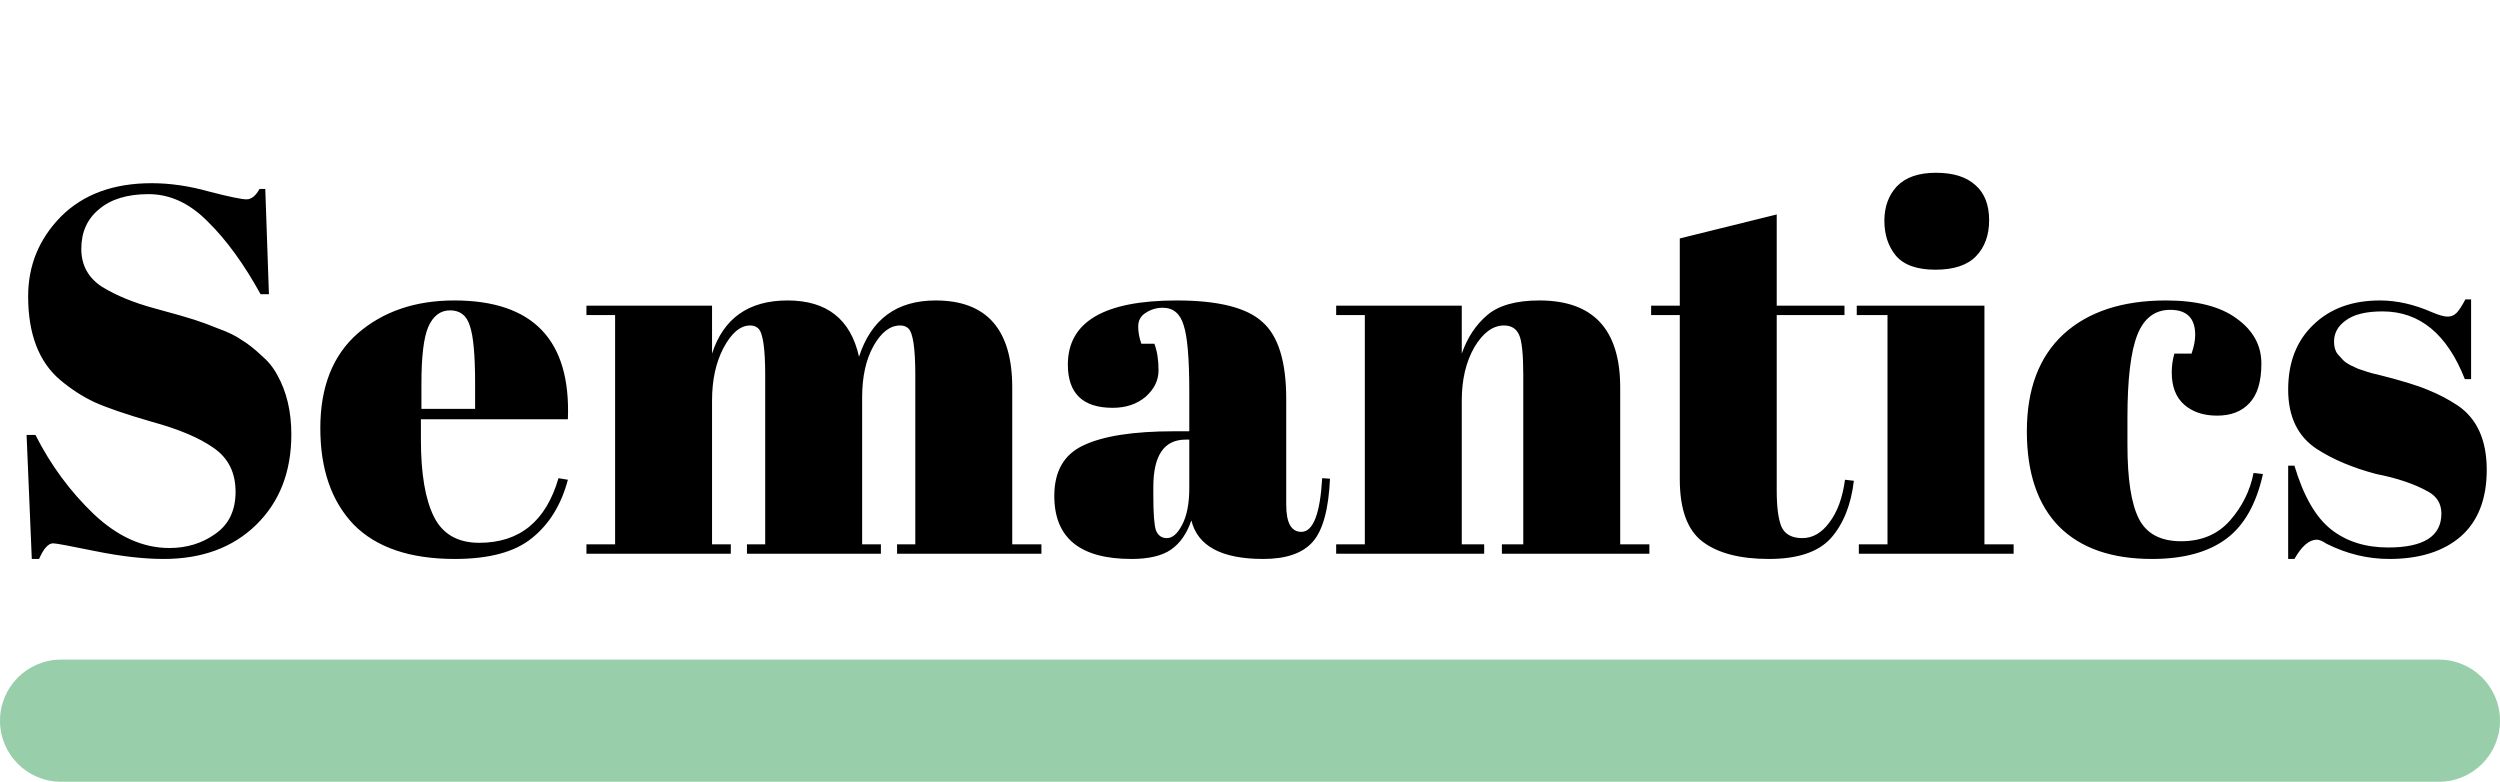<svg width="307" height="96" viewBox="0 0 307 96" fill="none" xmlns="http://www.w3.org/2000/svg">
<path d="M20.8 67.296C22.933 67.296 24.811 66.72 26.432 65.568C28.096 64.416 28.928 62.688 28.928 60.384C28.928 58.037 28.032 56.245 26.24 55.008C24.491 53.771 21.973 52.704 18.688 51.808C15.445 50.869 13.077 50.059 11.584 49.376C10.133 48.693 8.747 47.797 7.424 46.688C4.779 44.469 3.456 41.035 3.456 36.384C3.456 32.587 4.8 29.323 7.488 26.592C10.219 23.861 13.931 22.496 18.624 22.496C20.885 22.496 23.232 22.837 25.664 23.52C28.139 24.16 29.675 24.48 30.272 24.48C30.869 24.48 31.403 24.053 31.872 23.2H32.576L33.024 36.128H32C29.952 32.416 27.797 29.451 25.536 27.232C23.317 24.971 20.885 23.84 18.24 23.84C15.637 23.84 13.611 24.459 12.16 25.696C10.709 26.891 9.984 28.512 9.984 30.56C9.984 32.565 10.837 34.123 12.544 35.232C14.293 36.299 16.427 37.173 18.944 37.856C21.461 38.539 23.104 39.008 23.872 39.264C24.683 39.52 25.664 39.883 26.816 40.352C28.011 40.779 28.971 41.248 29.696 41.76C30.464 42.229 31.253 42.848 32.064 43.616C32.917 44.341 33.579 45.152 34.048 46.048C35.2 48.096 35.776 50.528 35.776 53.344C35.776 57.952 34.325 61.664 31.424 64.48C28.565 67.253 24.789 68.64 20.096 68.64C17.664 68.64 14.869 68.32 11.712 67.68C8.597 67.04 6.869 66.72 6.528 66.72C5.931 66.72 5.355 67.36 4.8 68.64H3.904L3.264 53.408H4.352C6.229 57.12 8.619 60.363 11.52 63.136C14.464 65.909 17.557 67.296 20.8 67.296ZM55.847 68.64C50.343 68.64 46.204 67.232 43.431 64.416C40.7 61.557 39.335 57.611 39.335 52.576C39.335 47.499 40.871 43.616 43.943 40.928C47.058 38.24 51.004 36.896 55.783 36.896C65.468 36.896 70.119 41.76 69.735 51.488H51.687V53.984C51.687 58.165 52.22 61.323 53.287 63.456C54.354 65.589 56.21 66.656 58.855 66.656C63.804 66.656 67.047 64.011 68.583 58.72L69.735 58.912C68.924 61.984 67.452 64.373 65.319 66.08C63.228 67.787 60.071 68.64 55.847 68.64ZM51.751 50.208H58.343V47.072C58.343 43.616 58.13 41.269 57.703 40.032C57.319 38.752 56.508 38.112 55.271 38.112C54.076 38.112 53.18 38.795 52.583 40.16C52.028 41.483 51.751 43.787 51.751 47.072V50.208ZM72.015 37.536H87.439V43.424C88.847 39.072 91.94 36.896 96.719 36.896C101.54 36.896 104.463 39.2 105.487 43.808C106.98 39.2 110.116 36.896 114.895 36.896C121.167 36.896 124.303 40.459 124.303 47.584V66.848H127.887V68H110.159V66.848H112.399V46.048C112.399 42.805 112.122 40.907 111.567 40.352C111.311 40.096 110.97 39.968 110.543 39.968C109.306 39.968 108.218 40.8 107.279 42.464C106.34 44.128 105.871 46.24 105.871 48.8V66.848H108.175V68H91.727V66.848H93.967V46.048C93.967 42.805 93.69 40.907 93.135 40.352C92.879 40.096 92.538 39.968 92.111 39.968C90.916 39.968 89.828 40.885 88.847 42.72C87.908 44.512 87.439 46.667 87.439 49.184V66.848H89.743V68H72.015V66.848H75.535V38.688H72.015V37.536ZM144.188 52.96H146.044V48.032C146.044 43.979 145.809 41.269 145.34 39.904C144.913 38.496 144.06 37.792 142.78 37.792C142.012 37.792 141.308 38.005 140.668 38.432C140.07 38.816 139.772 39.371 139.772 40.096C139.772 40.779 139.9 41.483 140.156 42.208H141.756C142.097 43.104 142.268 44.192 142.268 45.472C142.268 46.709 141.734 47.797 140.668 48.736C139.601 49.632 138.257 50.08 136.635 50.08C132.966 50.08 131.132 48.309 131.132 44.768C131.132 39.52 135.59 36.896 144.508 36.896C149.585 36.896 153.084 37.771 155.004 39.52C156.966 41.227 157.948 44.384 157.948 48.992V61.984C157.948 64.203 158.566 65.312 159.804 65.312C161.254 65.312 162.108 63.115 162.364 58.72L163.324 58.784C163.153 62.539 162.449 65.12 161.212 66.528C159.974 67.936 157.948 68.64 155.132 68.64C150.012 68.64 147.068 67.061 146.3 63.904C145.745 65.525 144.913 66.72 143.804 67.488C142.694 68.256 141.073 68.64 138.94 68.64C132.625 68.64 129.468 66.059 129.468 60.896C129.468 57.867 130.662 55.797 133.052 54.688C135.484 53.536 139.196 52.96 144.188 52.96ZM141.628 60.832C141.628 63.051 141.734 64.48 141.948 65.12C142.204 65.76 142.652 66.08 143.292 66.08C143.974 66.08 144.593 65.547 145.148 64.48C145.745 63.371 146.044 61.856 146.044 59.936V53.984H145.596C142.95 53.984 141.628 55.925 141.628 59.808V60.832ZM164.081 37.536H179.505V43.424C180.187 41.461 181.233 39.883 182.641 38.688C184.049 37.493 186.182 36.896 189.041 36.896C195.654 36.896 198.961 40.459 198.961 47.584V66.848H202.545V68H184.433V66.848H187.057V46.048C187.057 43.488 186.886 41.845 186.545 41.12C186.203 40.352 185.585 39.968 184.689 39.968C183.323 39.968 182.107 40.864 181.041 42.656C180.017 44.448 179.505 46.624 179.505 49.184V66.848H182.257V68H164.081V66.848H167.601V38.688H164.081V37.536ZM206.278 58.848V38.688H202.758V37.536H206.278V29.28L218.182 26.336V37.536H226.502V38.688H218.182V60.256C218.182 62.261 218.374 63.733 218.758 64.672C219.184 65.611 220.038 66.08 221.318 66.08C222.598 66.08 223.707 65.44 224.646 64.16C225.627 62.88 226.267 61.131 226.566 58.912L227.654 59.04C227.312 61.984 226.374 64.331 224.838 66.08C223.302 67.787 220.763 68.64 217.222 68.64C213.68 68.64 210.971 67.936 209.094 66.528C207.216 65.12 206.278 62.56 206.278 58.848ZM237.673 33.12C235.412 33.12 233.79 32.544 232.809 31.392C231.87 30.24 231.401 28.811 231.401 27.104C231.401 25.397 231.913 23.989 232.937 22.88C234.004 21.771 235.604 21.216 237.737 21.216C239.87 21.216 241.492 21.728 242.601 22.752C243.71 23.733 244.265 25.163 244.265 27.04C244.265 28.875 243.732 30.347 242.665 31.456C241.598 32.565 239.934 33.12 237.673 33.12ZM228.009 37.536H243.689V66.848H247.273V68H228.265V66.848H231.785V38.688H228.009V37.536ZM266.498 38.048C264.62 38.048 263.276 39.072 262.466 41.12C261.655 43.168 261.25 46.56 261.25 51.296V54.624C261.25 58.848 261.719 61.877 262.658 63.712C263.596 65.547 265.324 66.464 267.842 66.464C270.359 66.464 272.364 65.611 273.858 63.904C275.351 62.197 276.311 60.256 276.738 58.08L277.89 58.208C277.079 61.877 275.586 64.523 273.41 66.144C271.191 67.808 268.14 68.64 264.258 68.64C259.308 68.64 255.511 67.317 252.866 64.672C250.22 61.984 248.898 58.08 248.898 52.96C248.898 47.797 250.391 43.829 253.378 41.056C256.407 38.283 260.61 36.896 265.986 36.896C269.783 36.896 272.684 37.643 274.69 39.136C276.695 40.587 277.698 42.421 277.698 44.64C277.698 46.859 277.207 48.48 276.226 49.504C275.287 50.528 273.964 51.04 272.258 51.04C270.594 51.04 269.25 50.592 268.226 49.696C267.202 48.8 266.69 47.477 266.69 45.728C266.69 44.96 266.796 44.192 267.01 43.424H269.122C269.42 42.571 269.57 41.803 269.57 41.12C269.57 39.072 268.546 38.048 266.498 38.048ZM280.987 68.64V57.184H281.755C282.864 60.896 284.358 63.499 286.235 64.992C288.112 66.485 290.459 67.232 293.275 67.232C297.627 67.232 299.803 65.845 299.803 63.072C299.803 61.877 299.27 60.981 298.203 60.384C296.539 59.445 294.406 58.72 291.803 58.208C288.902 57.44 286.47 56.416 284.507 55.136C282.16 53.6 280.987 51.168 280.987 47.84C280.987 44.512 282.011 41.867 284.059 39.904C286.107 37.899 288.838 36.896 292.251 36.896C294.342 36.896 296.496 37.387 298.715 38.368C299.526 38.709 300.144 38.88 300.571 38.88C300.998 38.88 301.36 38.731 301.659 38.432C301.958 38.133 302.32 37.579 302.747 36.768H303.451V46.56H302.683C300.507 41.013 297.136 38.24 292.571 38.24C290.566 38.24 289.072 38.603 288.091 39.328C287.11 40.011 286.619 40.885 286.619 41.952C286.619 42.592 286.768 43.104 287.067 43.488C287.366 43.829 287.6 44.085 287.771 44.256C287.942 44.427 288.219 44.619 288.603 44.832C288.987 45.003 289.307 45.152 289.563 45.28C289.819 45.365 290.203 45.493 290.715 45.664C291.27 45.835 291.675 45.941 291.931 45.984C294.832 46.709 296.923 47.349 298.203 47.904C299.483 48.416 300.699 49.056 301.851 49.824C304.198 51.445 305.371 54.069 305.371 57.696C305.371 61.28 304.304 64.011 302.171 65.888C300.038 67.723 297.115 68.64 293.403 68.64C290.758 68.64 288.198 68.021 285.723 66.784C285.211 66.443 284.806 66.272 284.507 66.272C283.568 66.272 282.651 67.061 281.755 68.64H280.987Z" fill="black"/>
<path d="M0 88.5C0 84.358 3.358 81 7.5 81H153.5H299.5C303.642 81 307 84.358 307 88.5V88.5C307 92.642 303.642 96 299.5 96H7.5C3.358 96 0 92.642 0 88.5V88.5Z" fill="#00862E" fill-opacity="0.4"/>
</svg>
